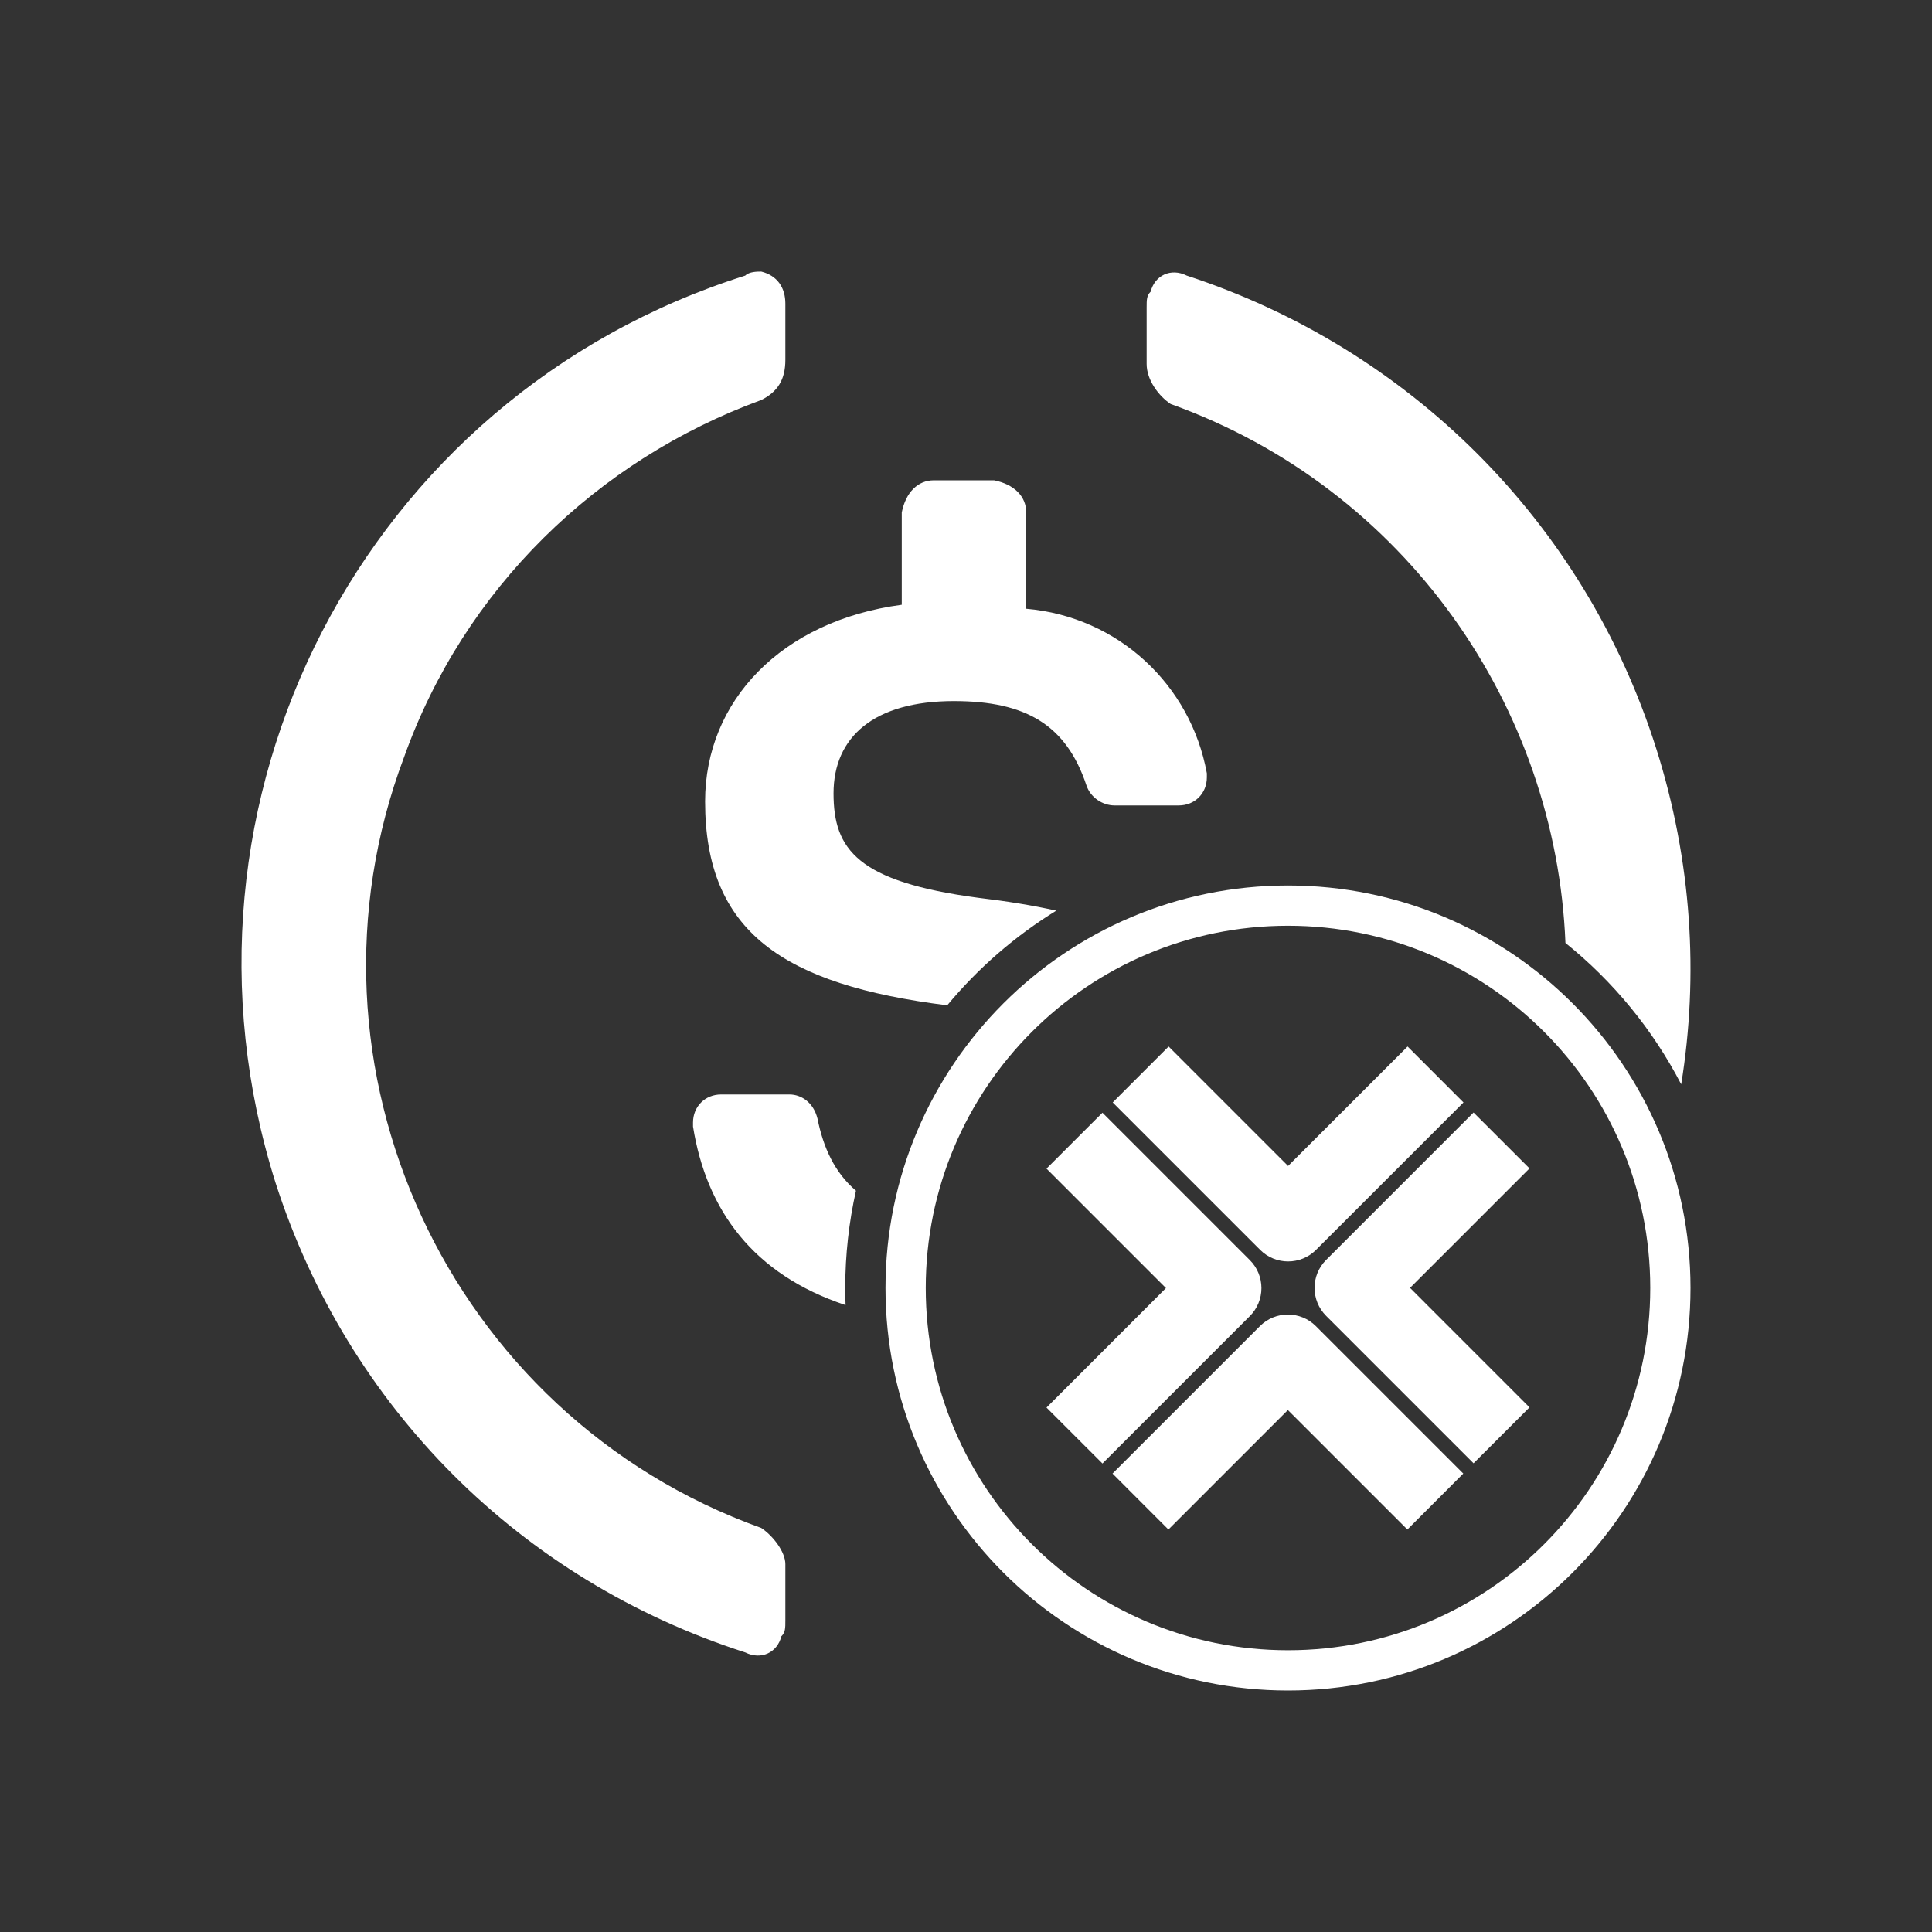 <svg width="48" height="48" viewBox="0 0 48 48" fill="none" xmlns="http://www.w3.org/2000/svg">
<rect x="0" y="0" width="48" height="48" fill="#333333" stroke="none"/>
<path fill-rule="evenodd" clip-rule="evenodd" d="M10.038 18.814C7.146 26.494 11.135 35.17 18.914 37.962C19.213 38.162 19.512 38.561 19.512 38.86V40.256C19.512 40.456 19.512 40.555 19.412 40.655C19.313 41.054 18.914 41.253 18.515 41.054C12.93 39.259 8.642 34.97 6.846 29.386C3.855 19.911 9.041 9.839 18.515 6.847C18.615 6.747 18.814 6.747 18.914 6.747C19.313 6.847 19.512 7.146 19.512 7.545V8.941C19.512 9.44 19.313 9.739 18.914 9.938C14.825 11.434 11.534 14.626 10.038 18.814ZM28.588 7.246C28.687 6.847 29.086 6.647 29.485 6.847C34.97 8.642 39.358 12.93 41.154 18.615C42.034 21.403 42.206 24.243 41.769 26.939C41.062 25.577 40.079 24.381 38.893 23.427C38.657 17.586 34.947 12.142 29.086 10.038C28.787 9.839 28.488 9.44 28.488 9.041V7.645C28.488 7.445 28.488 7.345 28.588 7.246ZM26.243 22.625C25.655 22.493 25.007 22.389 24.299 22.305C21.307 21.906 20.709 21.108 20.709 19.712C20.709 18.315 21.706 17.418 23.701 17.418C25.496 17.418 26.493 18.017 26.992 19.512C27.092 19.812 27.391 20.011 27.69 20.011H29.286C29.685 20.011 29.984 19.712 29.984 19.313V19.213C29.585 17.019 27.79 15.324 25.496 15.124V12.731C25.496 12.332 25.197 12.033 24.698 11.933H23.202C22.803 11.933 22.504 12.232 22.404 12.731V15.025C19.412 15.424 17.518 17.418 17.518 19.911C17.518 23.158 19.459 24.464 23.533 24.977C24.3 24.053 25.216 23.257 26.243 22.625ZM21.266 29.583C20.732 29.127 20.453 28.504 20.31 27.79C20.21 27.391 19.911 27.192 19.612 27.192H17.916C17.518 27.192 17.218 27.491 17.218 27.89V27.989C17.551 30.07 18.718 31.665 21.008 32.425C21.003 32.284 21 32.142 21 32C21 31.17 21.092 30.361 21.266 29.583Z" fill="white"/>
<path fill-rule="evenodd" clip-rule="evenodd" d="M32 41C36.971 41 41 36.971 41 32C41 27.029 36.971 23 32 23C27.029 23 23 27.029 23 32C23 36.971 27.029 41 32 41ZM32 42C37.523 42 42 37.523 42 32C42 26.477 37.523 22 32 22C26.477 22 22 26.477 22 32C22 37.523 26.477 42 32 42Z" fill="white"/>
<path d="M32.697 31.052L36.36 27.39L34.971 26L32.002 28.968L29.034 26L27.645 27.39L31.308 31.052C31.5 31.244 31.751 31.34 32.002 31.34C32.254 31.34 32.505 31.244 32.697 31.052ZM38 34.966L35.032 31.997L38 29.029L36.61 27.64L32.947 31.303C32.564 31.686 32.564 32.309 32.947 32.692L36.61 36.355L38 34.966ZM31.997 35.032L34.966 38L36.355 36.61L32.692 32.947C32.309 32.564 31.686 32.564 31.303 32.947L27.64 36.61L29.029 38L31.997 35.032ZM31.053 32.697C31.237 32.513 31.34 32.263 31.34 32.002C31.34 31.742 31.237 31.492 31.053 31.308L27.39 27.645L26 29.034L28.968 32.002L26 34.971L27.39 36.36L31.053 32.697Z" fill="white"/>
</svg>

